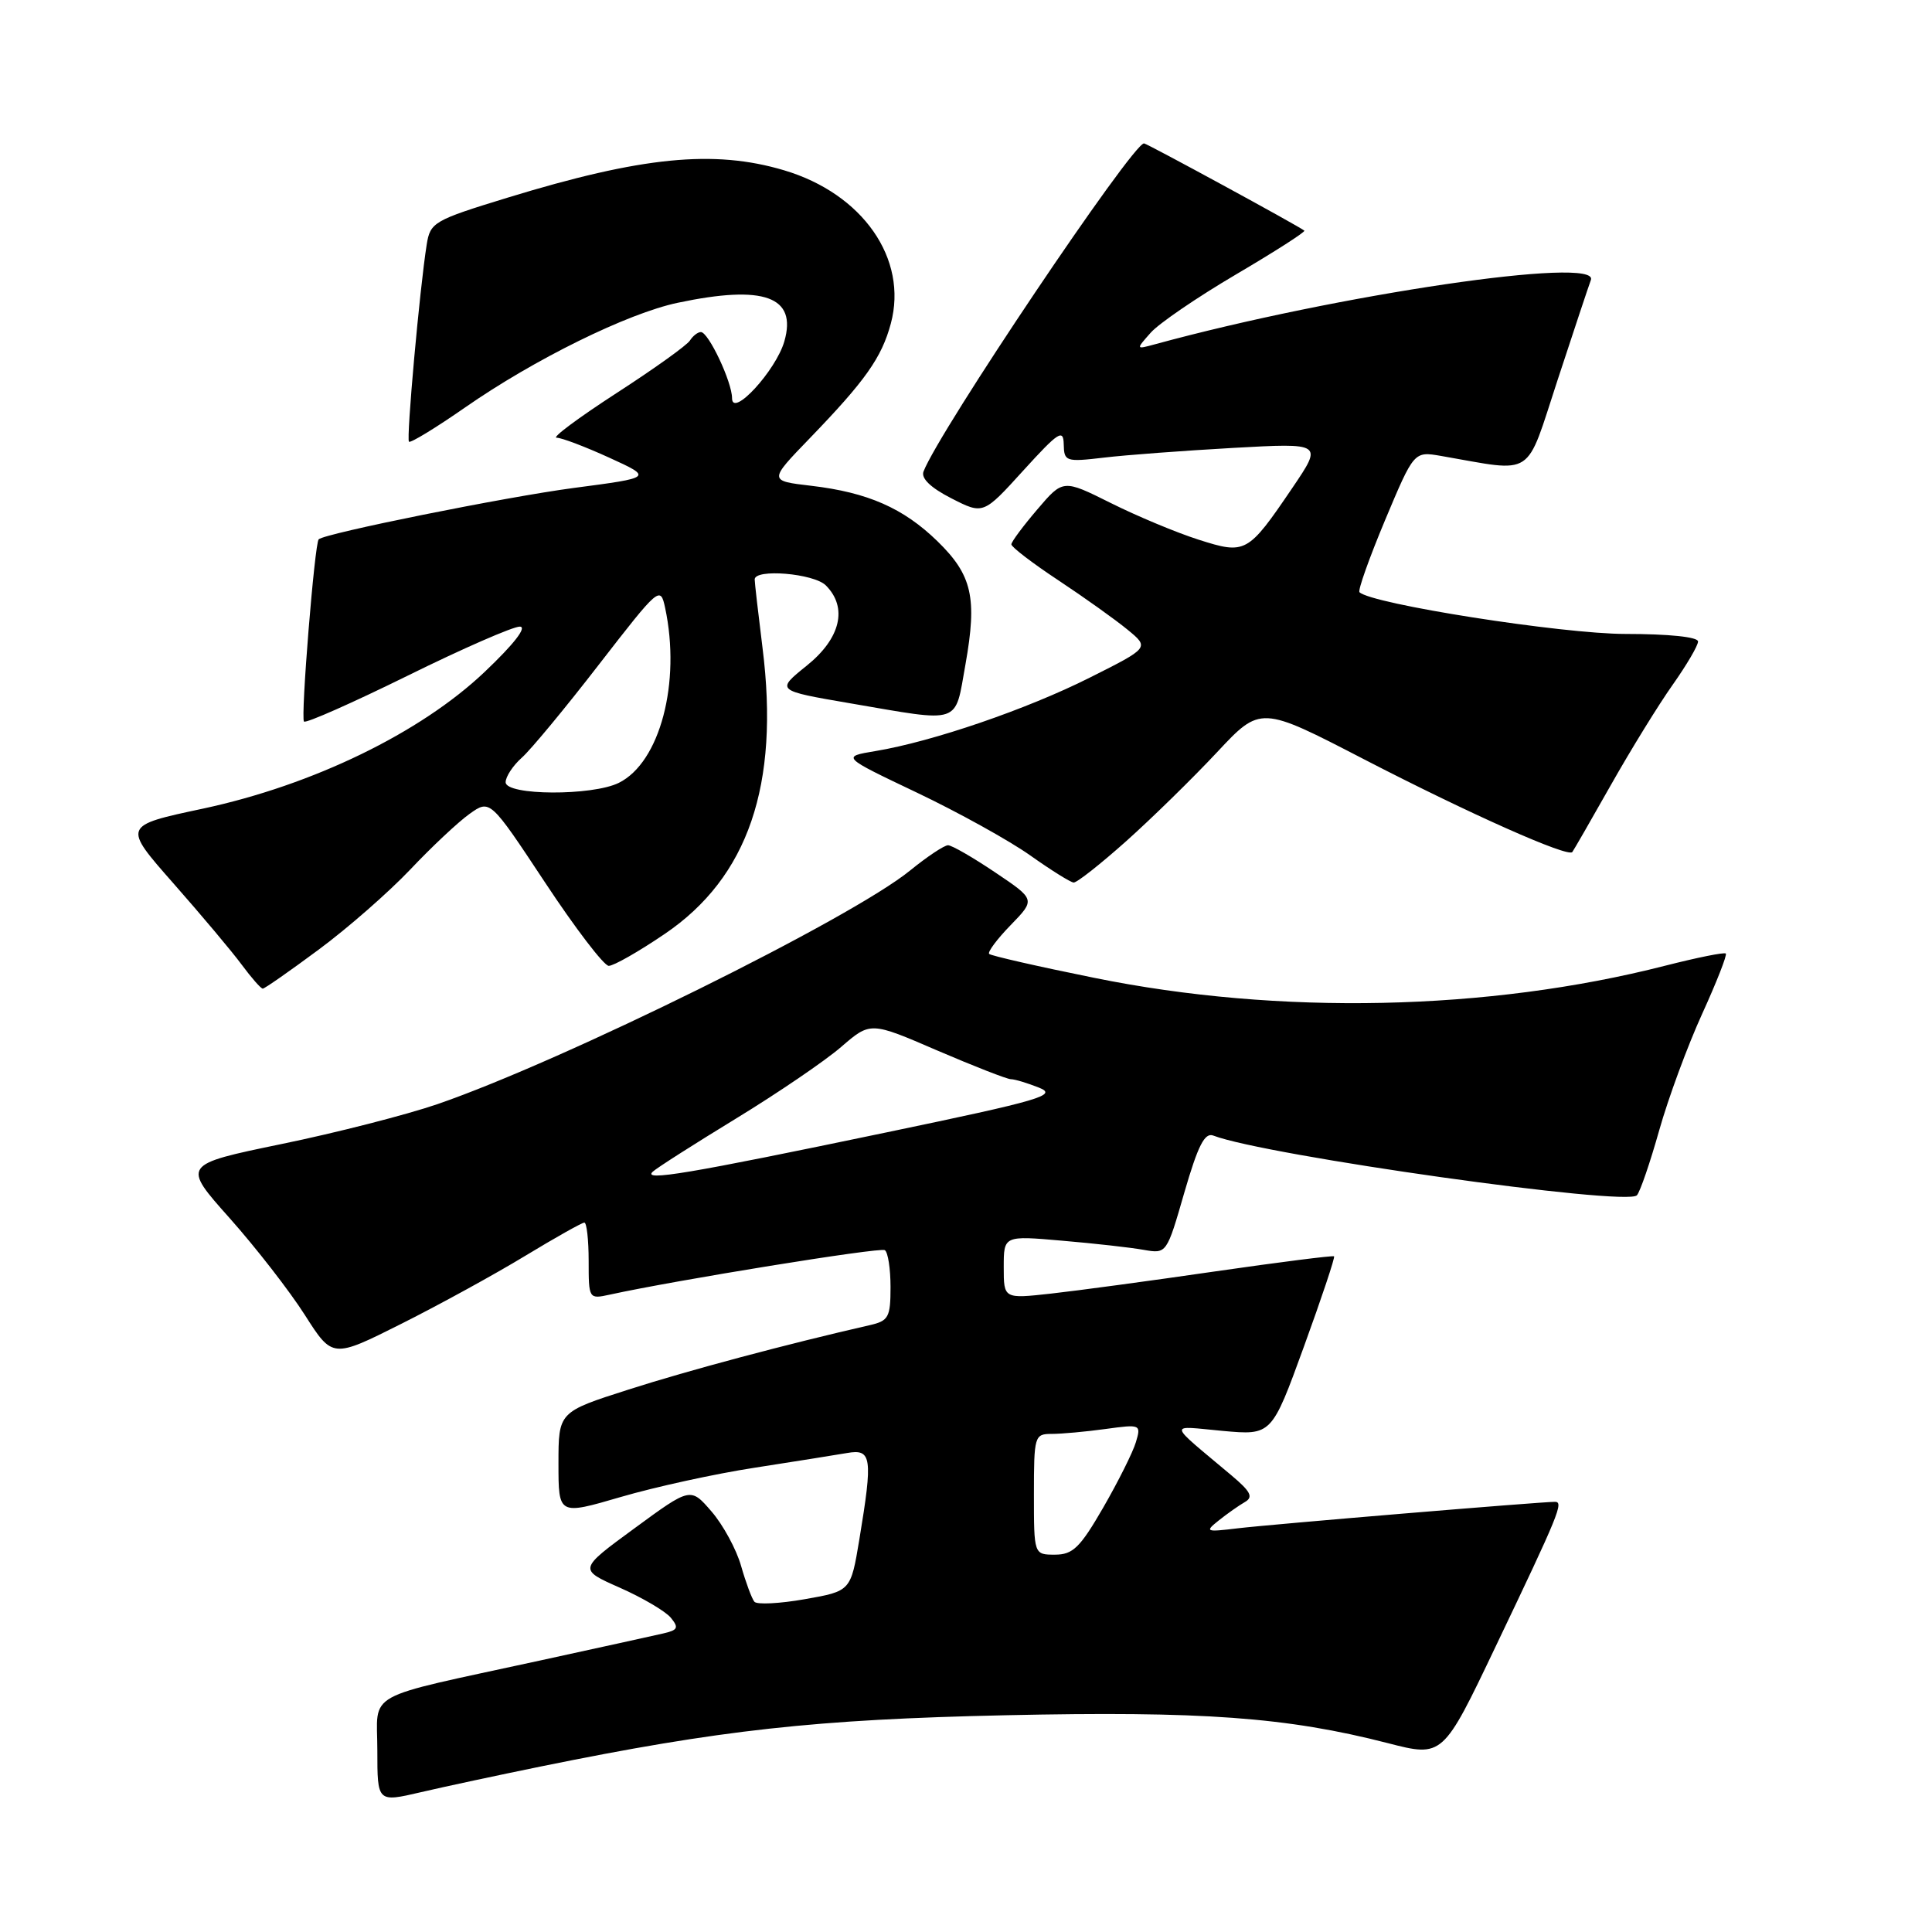 <?xml version="1.0" encoding="UTF-8" standalone="no"?>
<!DOCTYPE svg PUBLIC "-//W3C//DTD SVG 1.1//EN" "http://www.w3.org/Graphics/SVG/1.1/DTD/svg11.dtd" >
<svg xmlns="http://www.w3.org/2000/svg" xmlns:xlink="http://www.w3.org/1999/xlink" version="1.1" viewBox="0 0 256 256">
 <g >
 <path fill="currentColor"
d=" M 71.65 234.07 C 95.43 229.22 108.05 227.83 133.20 227.28 C 159.28 226.71 170.50 227.53 183.88 230.97 C 191.18 232.85 191.18 232.85 198.18 218.17 C 206.59 200.57 207.23 199.00 206.04 199.00 C 204.12 199.00 168.29 201.99 164.00 202.51 C 159.75 203.02 159.61 202.97 161.50 201.46 C 162.60 200.58 164.15 199.49 164.95 199.03 C 166.10 198.37 165.74 197.65 163.17 195.49 C 154.56 188.25 154.70 188.93 162.00 189.60 C 168.50 190.19 168.50 190.19 172.77 178.45 C 175.12 171.99 176.92 166.60 176.77 166.47 C 176.62 166.34 169.53 167.24 161.00 168.47 C 152.47 169.71 142.69 171.03 139.25 171.41 C 133.00 172.10 133.00 172.10 133.00 167.91 C 133.00 163.72 133.00 163.72 140.75 164.40 C 145.01 164.76 149.87 165.31 151.54 165.61 C 154.59 166.14 154.59 166.14 156.93 158.02 C 158.74 151.78 159.63 150.03 160.77 150.47 C 167.68 153.12 215.60 159.88 216.90 158.38 C 217.33 157.90 218.66 154.01 219.86 149.75 C 221.06 145.49 223.62 138.56 225.54 134.35 C 227.46 130.14 228.87 126.54 228.68 126.35 C 228.49 126.15 224.85 126.89 220.61 127.97 C 197.18 133.96 169.48 134.55 145.00 129.57 C 137.57 128.07 131.31 126.64 131.07 126.40 C 130.83 126.16 132.11 124.44 133.92 122.58 C 137.21 119.19 137.21 119.19 131.87 115.60 C 128.93 113.62 126.12 112.00 125.62 112.00 C 125.12 112.00 122.86 113.50 120.60 115.34 C 112.76 121.73 74.69 140.54 57.98 146.30 C 53.87 147.71 44.56 150.10 37.30 151.59 C 24.11 154.32 24.11 154.32 30.43 161.41 C 33.90 165.31 38.39 171.09 40.40 174.25 C 44.06 179.99 44.06 179.99 53.22 175.39 C 58.26 172.86 65.64 168.81 69.62 166.39 C 73.60 163.98 77.12 162.00 77.43 162.00 C 77.74 162.00 78.00 164.29 78.00 167.08 C 78.00 172.11 78.02 172.15 80.78 171.55 C 89.48 169.64 116.59 165.25 117.24 165.65 C 117.66 165.91 118.00 168.11 118.00 170.54 C 118.00 174.55 117.74 175.02 115.25 175.59 C 104.33 178.08 91.18 181.59 83.30 184.12 C 74.00 187.09 74.00 187.09 74.00 193.93 C 74.00 200.77 74.00 200.77 82.25 198.36 C 86.79 197.03 94.78 195.28 100.00 194.48 C 105.22 193.67 110.74 192.79 112.25 192.53 C 115.51 191.96 115.67 193.09 113.87 203.97 C 112.73 210.83 112.73 210.83 106.65 211.90 C 103.31 212.49 100.30 212.64 99.96 212.24 C 99.62 211.83 98.83 209.70 98.20 207.50 C 97.58 205.30 95.81 202.05 94.28 200.28 C 91.50 197.06 91.50 197.06 84.07 202.51 C 76.64 207.95 76.64 207.95 82.11 210.37 C 85.12 211.70 88.16 213.49 88.88 214.35 C 89.98 215.69 89.83 216.00 87.84 216.45 C 86.55 216.75 79.20 218.36 71.50 220.04 C 47.76 225.21 50.00 223.97 50.00 231.95 C 50.00 238.82 50.00 238.82 55.75 237.48 C 58.91 236.74 66.07 235.21 71.65 234.07 Z  M 42.24 125.82 C 46.08 122.98 51.53 118.20 54.36 115.22 C 57.18 112.23 60.72 108.91 62.21 107.85 C 64.93 105.91 64.93 105.91 72.22 116.93 C 76.22 122.99 80.02 127.96 80.66 127.98 C 81.30 127.99 84.64 126.09 88.08 123.75 C 99.13 116.26 103.32 104.01 101.04 85.86 C 100.47 81.29 100.00 77.20 100.00 76.78 C 100.00 75.32 107.84 75.98 109.43 77.57 C 112.36 80.51 111.39 84.59 106.90 88.20 C 102.80 91.50 102.80 91.50 112.65 93.19 C 127.56 95.74 126.48 96.11 127.93 88.03 C 129.50 79.20 128.82 76.20 124.21 71.71 C 119.71 67.33 114.98 65.25 107.50 64.37 C 101.85 63.71 101.85 63.71 107.27 58.10 C 114.66 50.45 116.82 47.40 118.04 42.87 C 120.34 34.30 114.32 25.66 103.88 22.56 C 94.60 19.80 85.03 20.75 67.26 26.19 C 57.47 29.19 57.01 29.46 56.54 32.41 C 55.61 38.24 53.82 58.15 54.19 58.53 C 54.40 58.73 57.73 56.70 61.60 54.01 C 70.79 47.61 83.16 41.52 89.80 40.12 C 101.25 37.70 105.64 39.29 103.93 45.23 C 102.82 49.10 97.00 55.43 97.00 52.76 C 97.00 50.62 93.88 44.00 92.87 44.00 C 92.46 44.00 91.81 44.51 91.42 45.12 C 91.04 45.74 86.64 48.89 81.64 52.12 C 76.65 55.36 73.09 58.00 73.75 58.00 C 74.41 58.00 77.54 59.19 80.72 60.64 C 86.50 63.28 86.50 63.28 76.00 64.66 C 67.02 65.85 43.06 70.67 42.23 71.46 C 41.69 71.96 39.82 95.15 40.28 95.61 C 40.53 95.87 46.71 93.13 54.00 89.54 C 61.29 85.94 67.98 83.02 68.88 83.03 C 69.88 83.06 68.09 85.36 64.23 89.02 C 55.74 97.10 41.43 104.04 26.88 107.15 C 16.25 109.41 16.25 109.41 22.97 117.04 C 26.66 121.23 30.74 126.08 32.03 127.83 C 33.32 129.57 34.57 131.00 34.82 131.00 C 35.06 131.00 38.40 128.67 42.24 125.82 Z  M 149.26 111.43 C 152.69 108.36 158.09 103.07 161.26 99.68 C 167.03 93.51 167.03 93.51 180.76 100.62 C 194.69 107.82 207.76 113.64 208.34 112.90 C 208.51 112.68 210.82 108.67 213.46 104.00 C 216.10 99.33 219.78 93.36 221.63 90.75 C 223.48 88.13 225.00 85.55 225.00 85.00 C 225.00 84.40 221.11 84.00 215.38 84.00 C 207.00 84.00 181.70 80.03 180.14 78.47 C 179.90 78.24 181.43 73.94 183.53 68.92 C 187.36 59.80 187.36 59.80 190.93 60.41 C 203.51 62.59 202.06 63.53 206.39 50.35 C 208.53 43.83 210.51 37.87 210.80 37.10 C 212.01 33.88 177.20 39.02 153.00 45.63 C 150.50 46.31 150.50 46.31 152.47 44.09 C 153.55 42.86 158.65 39.38 163.80 36.35 C 168.95 33.32 173.02 30.71 172.83 30.56 C 172.12 29.97 151.96 19.00 151.59 19.00 C 150.05 19.00 124.41 57.15 122.37 62.48 C 122.02 63.38 123.32 64.63 126.06 66.03 C 130.29 68.19 130.29 68.19 135.60 62.34 C 140.26 57.22 140.91 56.79 140.95 58.88 C 141.00 61.15 141.22 61.23 146.25 60.64 C 149.14 60.29 156.85 59.72 163.39 59.35 C 175.28 58.69 175.28 58.69 171.25 64.64 C 165.33 73.36 165.06 73.50 158.79 71.50 C 155.88 70.57 150.66 68.39 147.18 66.65 C 140.86 63.50 140.86 63.50 137.45 67.50 C 135.57 69.70 134.02 71.78 134.01 72.13 C 134.01 72.48 136.81 74.63 140.25 76.90 C 143.69 79.18 147.81 82.12 149.40 83.43 C 152.31 85.82 152.31 85.82 144.40 89.79 C 136.07 93.98 123.55 98.27 116.00 99.52 C 111.50 100.27 111.50 100.27 121.50 105.03 C 127.00 107.65 133.75 111.39 136.50 113.34 C 139.25 115.29 141.84 116.91 142.26 116.94 C 142.68 116.98 145.83 114.49 149.26 111.43 Z  M 137.00 198.00 C 137.00 190.26 137.08 190.00 139.36 190.00 C 140.66 190.00 143.86 189.71 146.48 189.35 C 151.14 188.71 151.22 188.74 150.51 191.10 C 150.12 192.42 148.17 196.31 146.19 199.75 C 143.12 205.06 142.17 206.00 139.79 206.00 C 137.00 206.00 137.00 206.00 137.00 198.00 Z  M 86.50 155.25 C 87.05 154.74 92.01 151.58 97.53 148.21 C 103.05 144.84 109.31 140.58 111.45 138.73 C 115.34 135.37 115.34 135.37 124.18 139.19 C 129.05 141.28 133.45 143.00 133.95 143.00 C 134.46 143.00 136.14 143.51 137.68 144.12 C 140.19 145.12 137.99 145.77 117.50 150.04 C 91.10 155.55 85.07 156.56 86.50 155.25 Z  M 67.00 103.65 C 67.00 102.92 67.96 101.45 69.14 100.40 C 70.32 99.36 74.93 93.79 79.38 88.03 C 87.34 77.76 87.50 77.62 88.13 80.53 C 90.25 90.43 87.45 101.03 82.00 103.73 C 78.48 105.48 67.00 105.42 67.00 103.65 Z "/>
</g>
</svg>